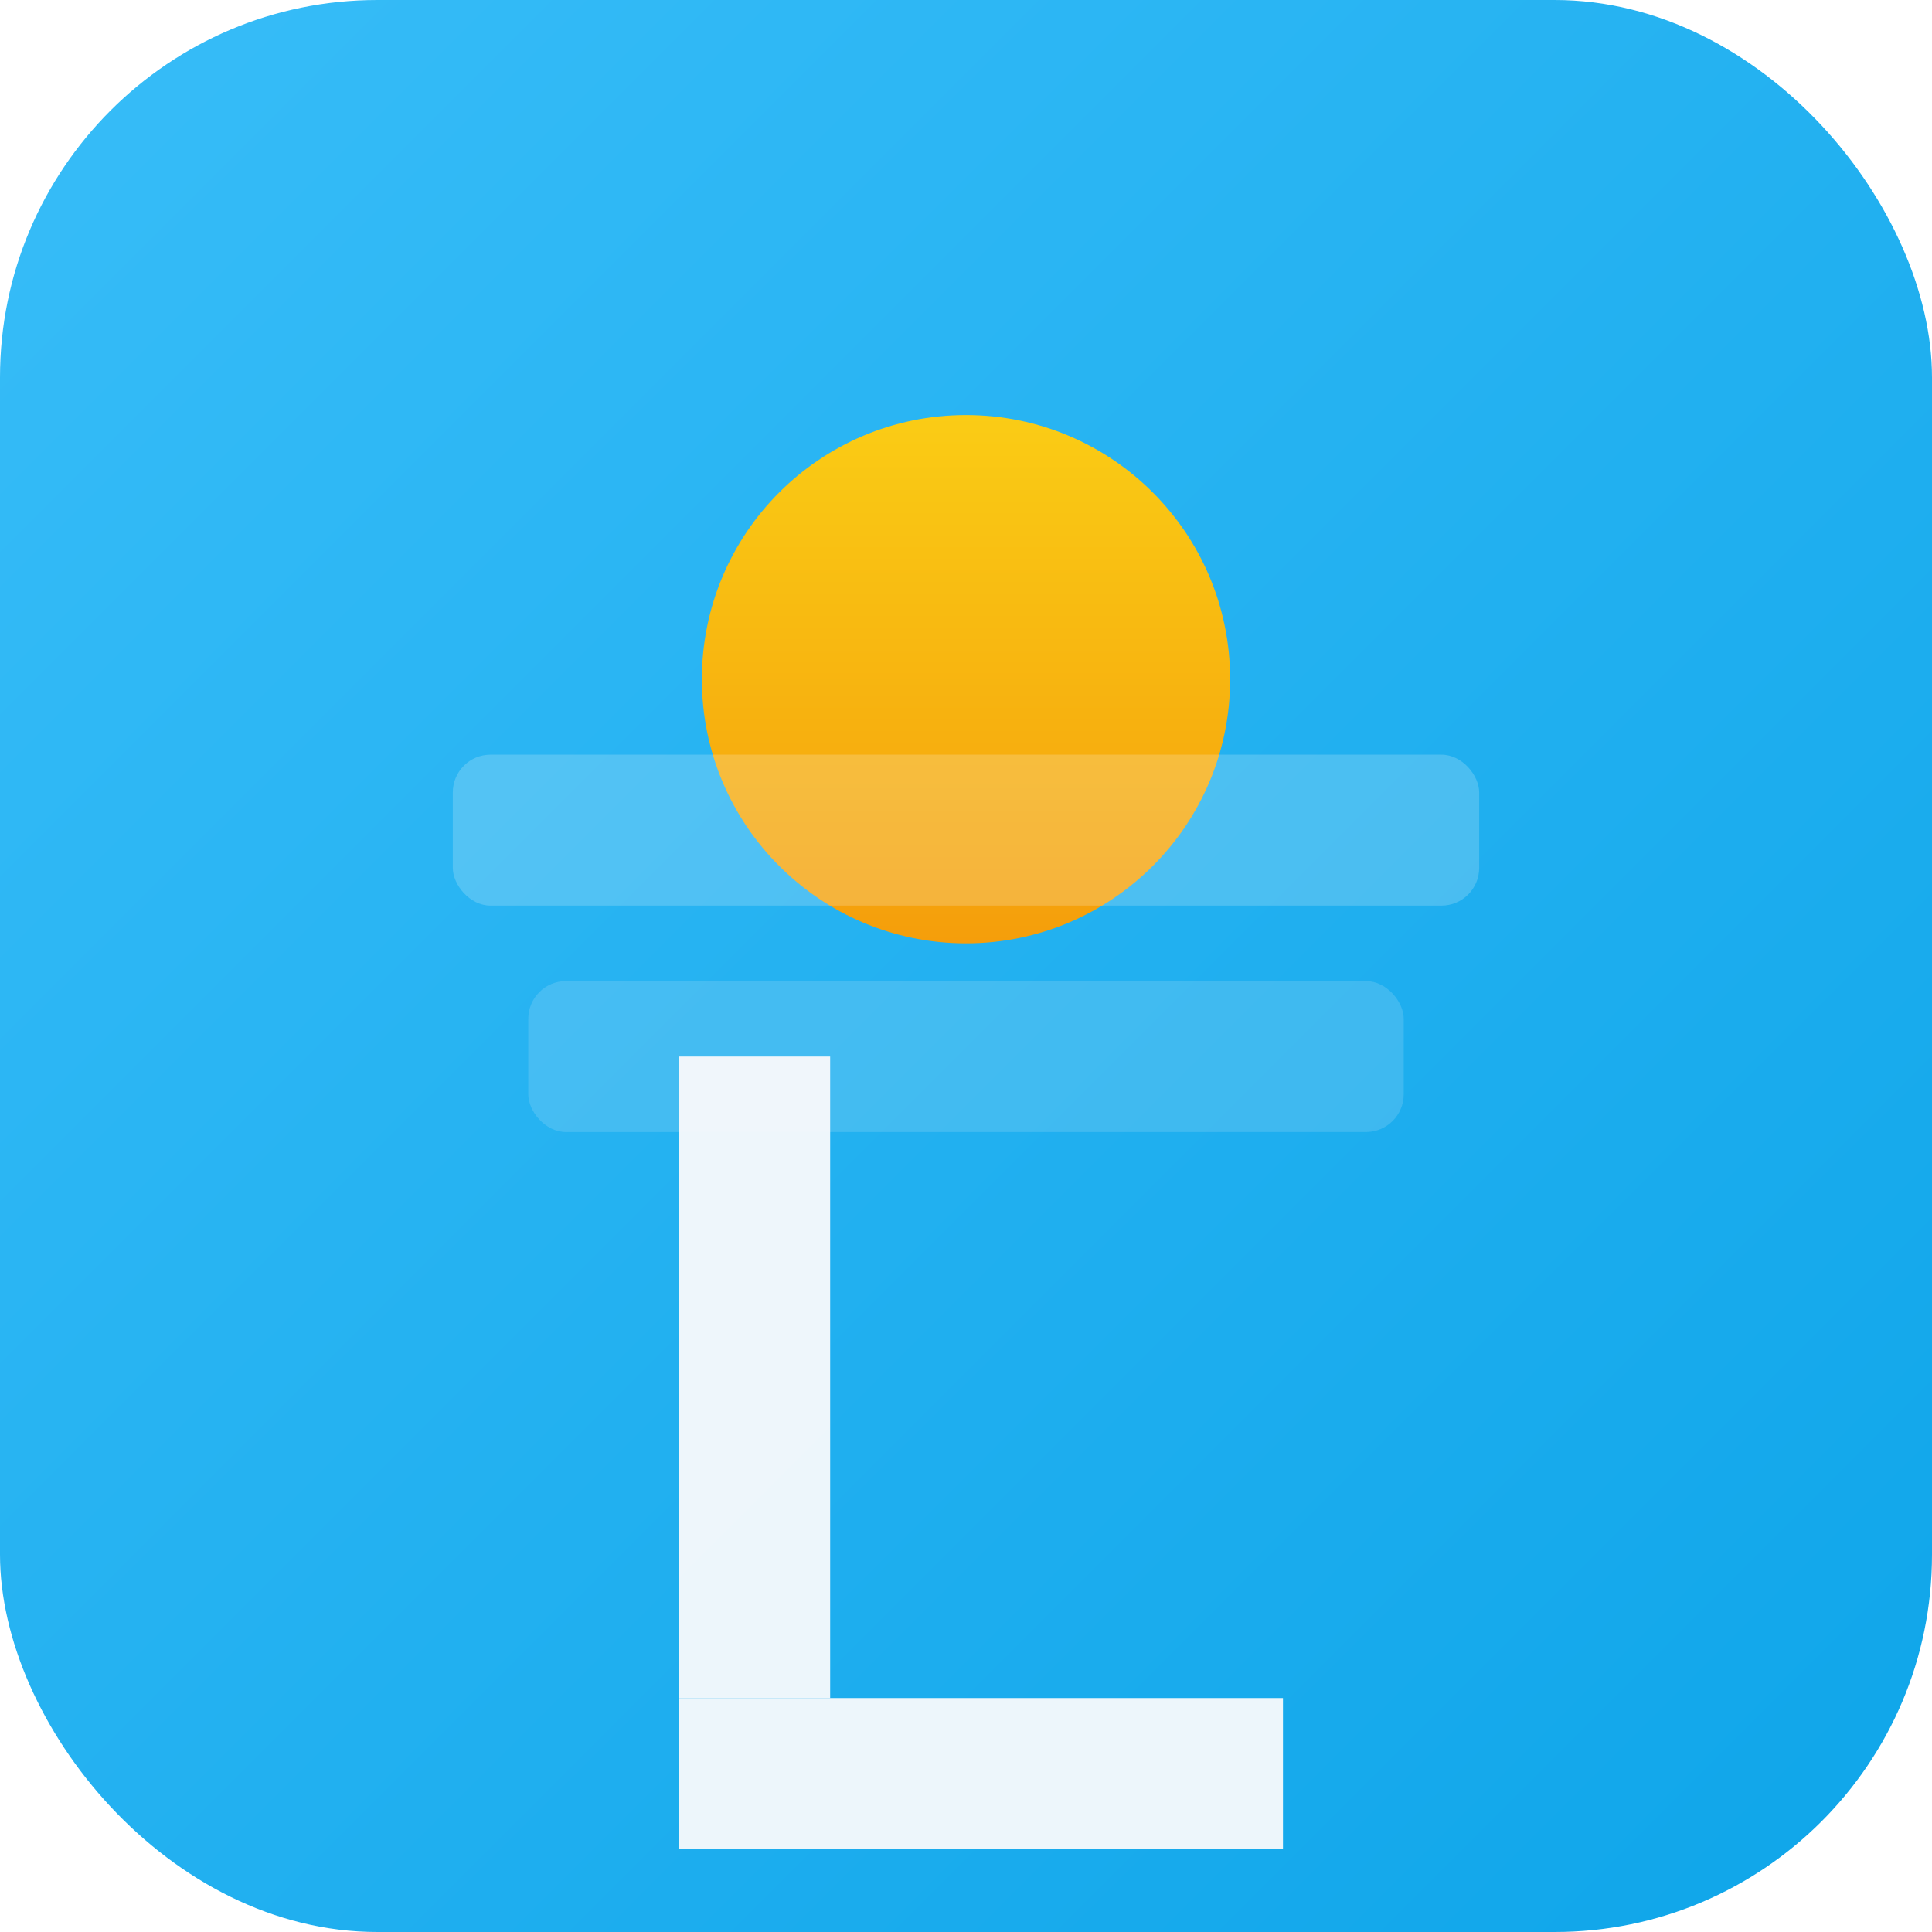 <svg xmlns="http://www.w3.org/2000/svg" viewBox="0 0 512 512" width="512" height="512">
  <defs>
    <linearGradient id="bgGradient" x1="0%" y1="0%" x2="100%" y2="100%">
      <stop offset="0%" style="stop-color:#38bdf8;stop-opacity:1" />
      <stop offset="100%" style="stop-color:#0ea5e9;stop-opacity:1" />
    </linearGradient>
    <linearGradient id="lightGradient" x1="0%" y1="0%" x2="0%" y2="100%">
      <stop offset="0%" style="stop-color:#facc15;stop-opacity:1" />
      <stop offset="100%" style="stop-color:#f59e0b;stop-opacity:1" />
    </linearGradient>
    <filter id="glow">
      <feGaussianBlur stdDeviation="4" result="coloredBlur"/>
      <feMerge>
        <feMergeNode in="coloredBlur"/>
        <feMergeNode in="SourceGraphic"/>
      </feMerge>
    </filter>
  </defs>
  <rect width="512" height="512" rx="100" fill="url(#bgGradient)"/>
  <circle cx="256" cy="180" r="70" fill="url(#lightGradient)" filter="url(#glow)"/>
  <path d="M 180 280 L 180 450 L 220 450 L 220 280 Z" fill="#f8fafc" opacity="0.95"/>
  <path d="M 180 450 L 180 490 L 340 490 L 340 450 Z" fill="#f8fafc" opacity="0.95"/>
  <rect x="120" y="200" width="272" height="40" rx="10" fill="#f8fafc" opacity="0.2"/>
  <rect x="140" y="260" width="232" height="40" rx="10" fill="#f8fafc" opacity="0.15"/>
</svg>
